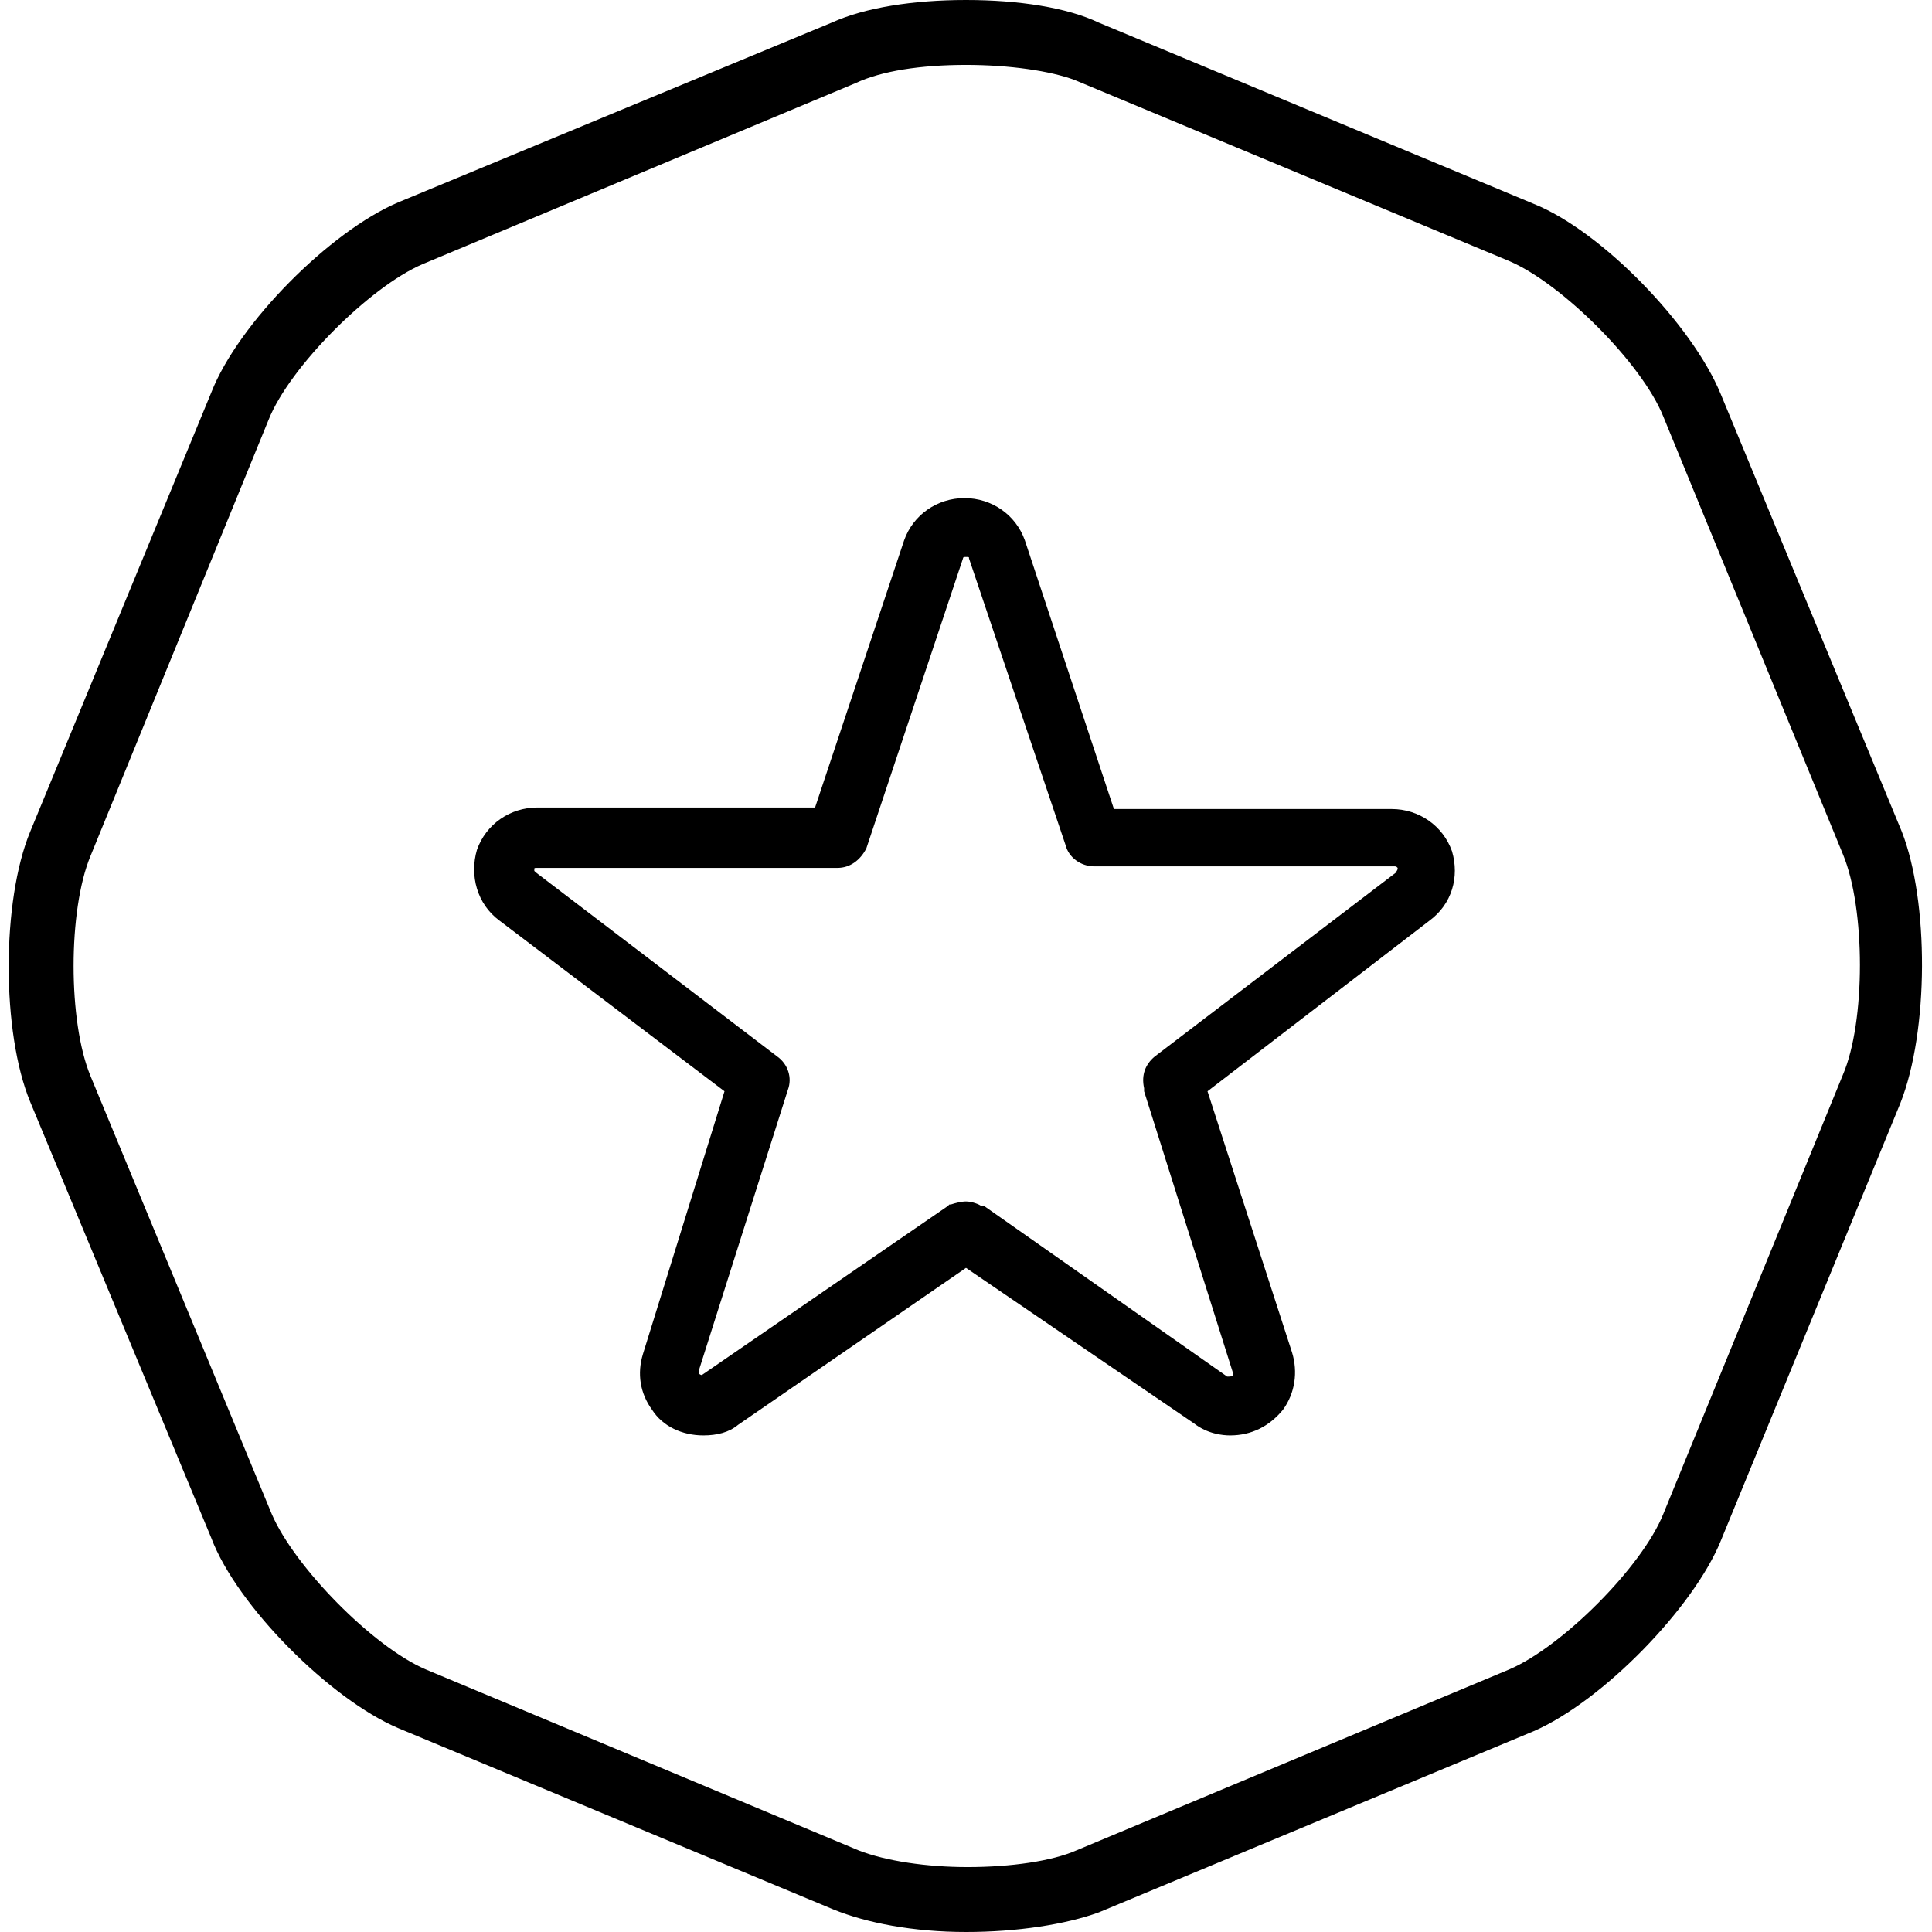 <?xml version="1.0" encoding="utf-8"?>
<!-- Generator: Adobe Illustrator 18.0.0, SVG Export Plug-In . SVG Version: 6.00 Build 0)  -->
<!DOCTYPE svg PUBLIC "-//W3C//DTD SVG 1.1//EN" "http://www.w3.org/Graphics/SVG/1.1/DTD/svg11.dtd">
<svg version="1.1" id="Layer_1" xmlns="http://www.w3.org/2000/svg" xmlns:xlink="http://www.w3.org/1999/xlink" x="0px" y="0px"
	 viewBox="0 0 128 128" enable-background="new 0 0 128 128" xml:space="preserve">
<g>
	<path d="M126,55.1L114,26.1c-1.9-4.6-7.9-10.8-12.4-12.6l-28.8-12C70.7,0.5,67.5,0,64,0s-6.7,0.5-8.9,1.5L26.4,13.4
		c-4.5,1.9-10.6,8-12.4,12.6L2,55.1c-1.9,4.6-1.9,13.3,0,17.9L14,101.9c1.7,4.5,7.9,10.7,12.4,12.6l28.8,12c2.2,0.9,5.3,1.5,8.8,1.5
		c3.4,0,6.6-0.5,8.8-1.3l28.8-12c4.6-2,10.6-8.2,12.4-12.6l11.9-29C127.8,68.3,127.8,59.7,126,55.1z M64,4.3c2.9,0,5.6,0.4,7.2,1
		l28.8,12c3.5,1.5,8.8,6.8,10.2,10.3l11.9,29c1.5,3.6,1.5,11.1,0,14.6l-11.9,29.1c-1.4,3.5-6.7,8.8-10.2,10.3l-28.7,12
		c-1.6,0.7-4.3,1.1-7.2,1.1c-2.7,0-5.4-0.4-7.2-1.1l-28.7-12c-3.5-1.5-8.7-6.8-10.2-10.3L6,71.3c-1.5-3.6-1.5-11,0-14.6l11.8-28.9
		c1.4-3.5,6.7-8.8,10.2-10.3l28.7-12C58.4,4.7,61,4.3,64,4.3z"/>
	<path d="M33.1,61L48,72.3l-5.4,17.4c-0.4,1.3-0.2,2.6,0.6,3.7c0.7,1.1,2,1.7,3.4,1.7c0.9,0,1.7-0.2,2.3-0.7L64,84l15.1,10.3
		c0.9,0.7,1.9,0.8,2.4,0.8c1.4,0,2.6-0.6,3.5-1.7l0,0l0,0c0.8-1.1,1-2.5,0.6-3.8L80,72.3L94.7,61c1.5-1.1,2-2.9,1.5-4.6
		c-0.6-1.7-2.2-2.8-4-2.8H73.8l-5.9-17.8c-0.6-1.7-2.2-2.8-4-2.8c-1.8,0-3.4,1.1-4,2.8L54,53.5H35.6c-1.8,0-3.4,1.1-4,2.8
		C31.1,58,31.6,59.9,33.1,61z M92.5,57.8L76.5,70c-0.6,0.5-0.9,1.2-0.7,2.1l0,0.1l0,0.1l5.9,18.7c0,0.1,0,0.1,0,0.1
		c-0.1,0.1-0.2,0.1-0.3,0.1c0,0-0.1,0-0.1,0L65.2,79.9l-0.1,0l-0.1,0c-0.1-0.1-0.6-0.3-1-0.3c-0.3,0-0.7,0.1-1,0.2l-0.1,0l-0.1,0.1
		L46.5,91.1l0,0l0,0c-0.1,0-0.2-0.1-0.2-0.1c0,0,0,0,0-0.2l5.9-18.6c0.3-0.8,0-1.7-0.7-2.2L35.5,57.8c-0.1-0.1-0.1-0.1-0.1-0.1
		c0,0,0,0,0-0.1c0-0.1,0-0.1,0.2-0.1h19.9c0.8,0,1.5-0.5,1.9-1.3l0,0l0,0L63.8,37c0-0.1,0.1-0.1,0.2-0.1c0.2,0,0.2,0,0.2,0.1
		L70.6,56c0.2,0.8,1,1.4,1.9,1.4h19.9c0.1,0,0.1,0,0.2,0.1C92.6,57.7,92.5,57.7,92.5,57.8z"/>
</g>
</svg>
